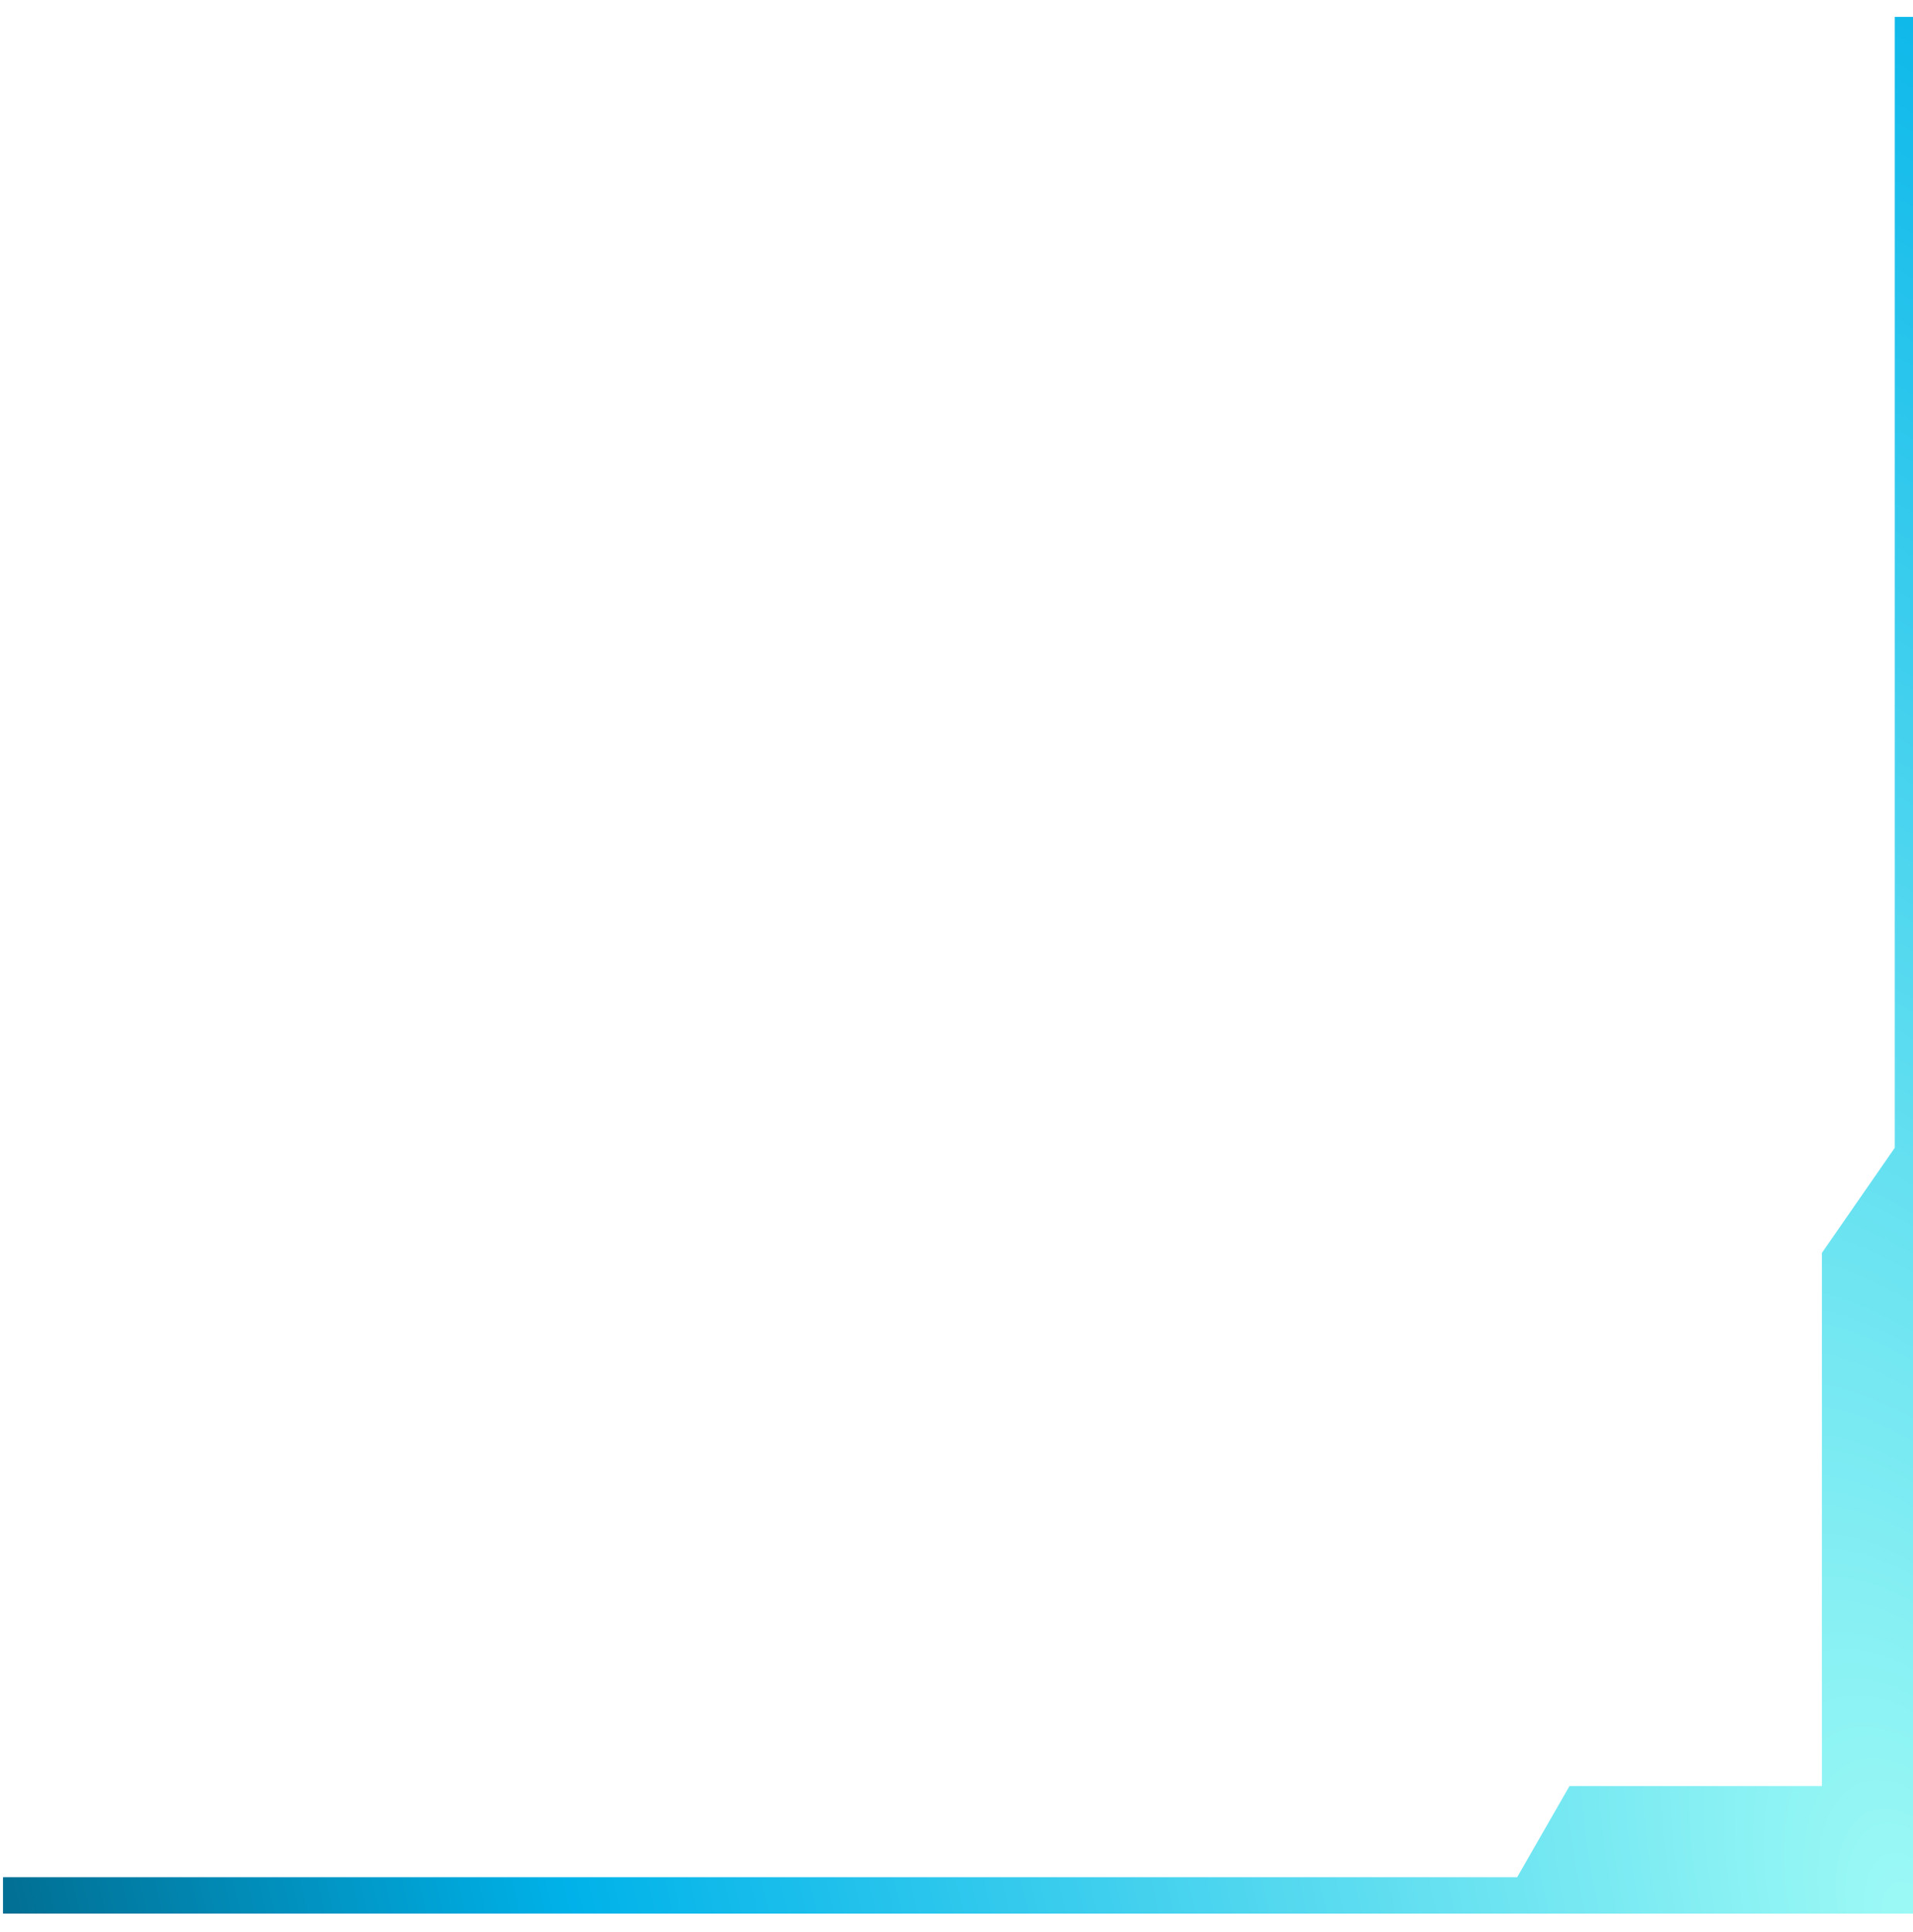 ﻿<?xml version="1.0" encoding="utf-8"?>
<svg version="1.1" xmlns:xlink="http://www.w3.org/1999/xlink" width="105px" height="106px" xmlns="http://www.w3.org/2000/svg">
  <defs>
    <radialGradient cx="105" cy="106" r="199.699" gradientTransform="matrix(-0.33 -0.944 0.512 -0.179 85.422 224.081 )" gradientUnits="userSpaceOnUse" id="RadialGradient127">
      <stop id="Stop128" stop-color="#9dfaf5" offset="0" />
      <stop id="Stop129" stop-color="#00b2e9" offset="0.65" />
      <stop id="Stop130" stop-color="#025d7c" offset="1" />
    </radialGradient>
  </defs>
  <g transform="matrix(1 0 0 1 -977 -64 )">
    <path d="M 105 105  L 0.164 105  L 0.164 103  L 83.274 103  L 86.146 98  L 100 98  L 100 68.747  L 104 62.978  L 104 0.927  L 105 0.927  L 105 105  Z " fill-rule="nonzero" fill="url(#RadialGradient127)" stroke="none" transform="matrix(1 0 0 1 977 64 )" />
  </g>
</svg>